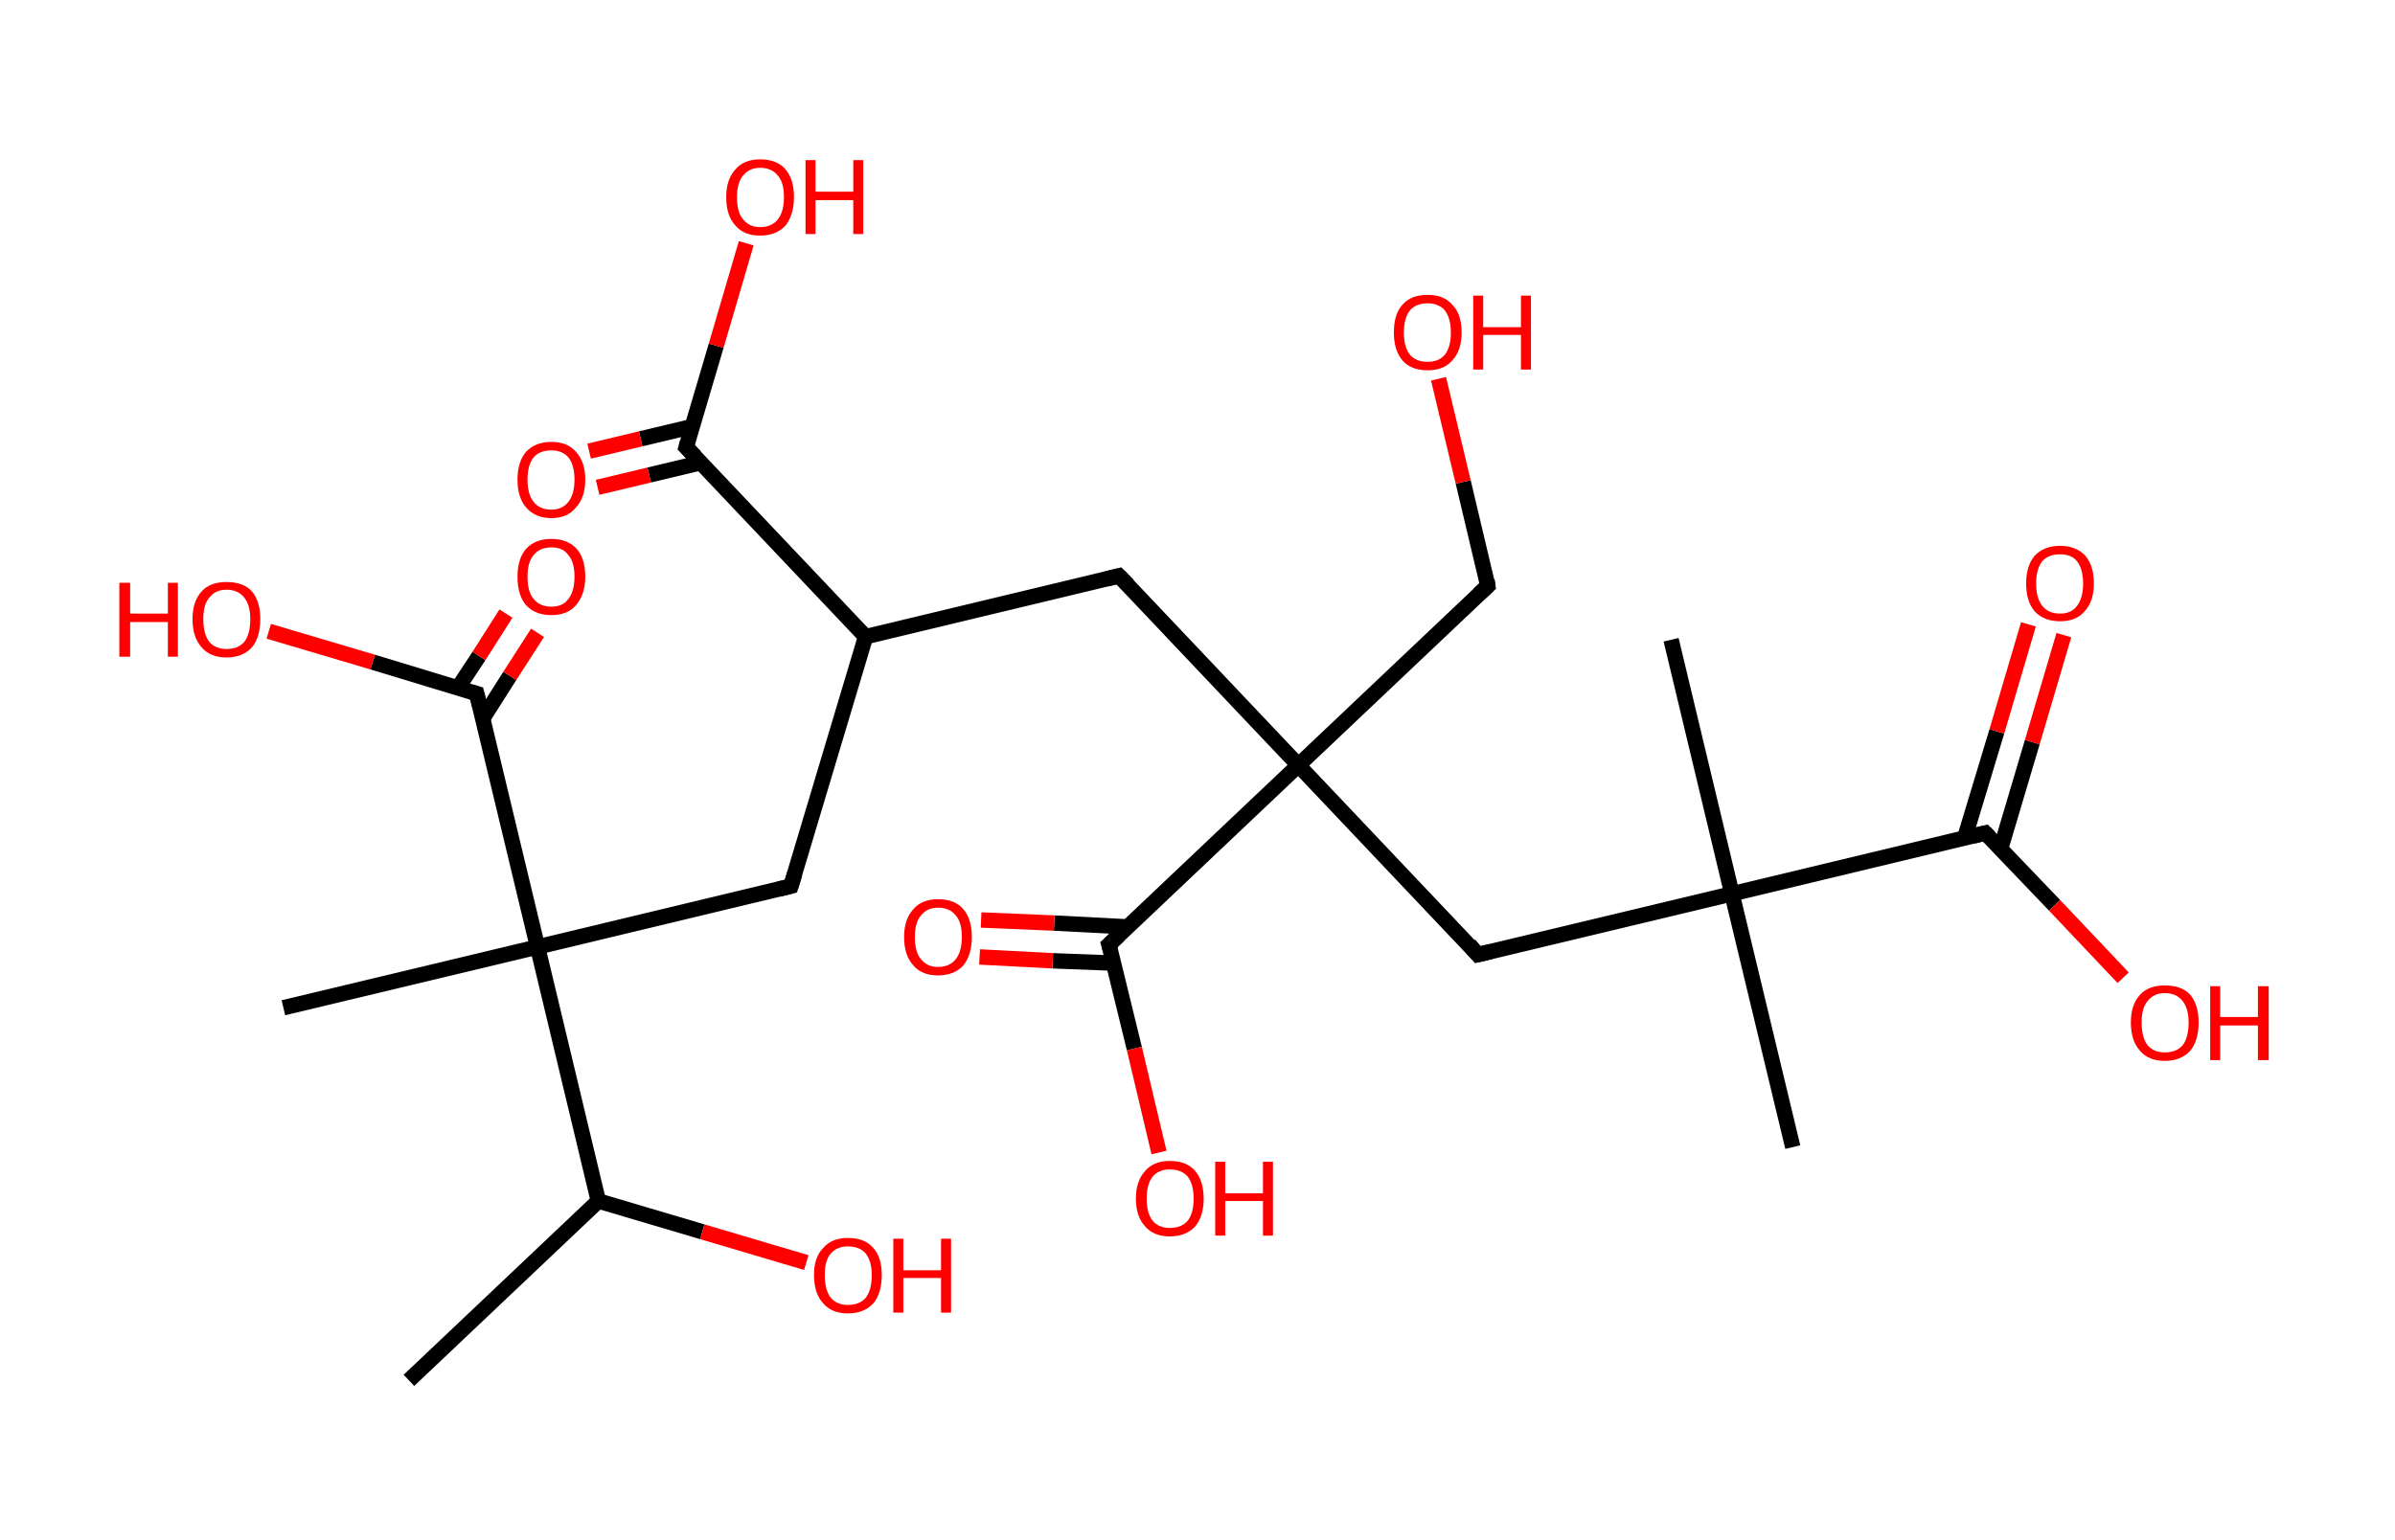 <?xml version='1.0' encoding='ASCII' standalone='yes'?>
<svg xmlns="http://www.w3.org/2000/svg" xmlns:rdkit="http://www.rdkit.org/xml" xmlns:xlink="http://www.w3.org/1999/xlink" version="1.1" baseProfile="full" xml:space="preserve" width="311px" height="200px" viewBox="0 0 311 200">
<!-- END OF HEADER -->
<rect style="opacity:1.0;fill:#FFFFFF;stroke:none" width="311.0" height="200.0" x="0.0" y="0.0"> </rect>
<path class="bond-0 atom-0 atom-1" d="M 53.1,179.3 L 77.7,156.0" style="fill:none;fill-rule:evenodd;stroke:#000000;stroke-width:2.0px;stroke-linecap:butt;stroke-linejoin:miter;stroke-opacity:1"/>
<path class="bond-1 atom-1 atom-2" d="M 77.7,156.0 L 91.2,160.0" style="fill:none;fill-rule:evenodd;stroke:#000000;stroke-width:2.0px;stroke-linecap:butt;stroke-linejoin:miter;stroke-opacity:1"/>
<path class="bond-1 atom-1 atom-2" d="M 91.2,160.0 L 104.7,164.0" style="fill:none;fill-rule:evenodd;stroke:#FF0000;stroke-width:2.0px;stroke-linecap:butt;stroke-linejoin:miter;stroke-opacity:1"/>
<path class="bond-2 atom-1 atom-3" d="M 77.7,156.0 L 69.8,123.0" style="fill:none;fill-rule:evenodd;stroke:#000000;stroke-width:2.0px;stroke-linecap:butt;stroke-linejoin:miter;stroke-opacity:1"/>
<path class="bond-3 atom-3 atom-4" d="M 69.8,123.0 L 36.8,130.9" style="fill:none;fill-rule:evenodd;stroke:#000000;stroke-width:2.0px;stroke-linecap:butt;stroke-linejoin:miter;stroke-opacity:1"/>
<path class="bond-4 atom-3 atom-5" d="M 69.8,123.0 L 102.7,115.1" style="fill:none;fill-rule:evenodd;stroke:#000000;stroke-width:2.0px;stroke-linecap:butt;stroke-linejoin:miter;stroke-opacity:1"/>
<path class="bond-5 atom-5 atom-6" d="M 102.7,115.1 L 112.4,82.7" style="fill:none;fill-rule:evenodd;stroke:#000000;stroke-width:2.0px;stroke-linecap:butt;stroke-linejoin:miter;stroke-opacity:1"/>
<path class="bond-6 atom-6 atom-7" d="M 112.4,82.7 L 145.3,74.8" style="fill:none;fill-rule:evenodd;stroke:#000000;stroke-width:2.0px;stroke-linecap:butt;stroke-linejoin:miter;stroke-opacity:1"/>
<path class="bond-7 atom-7 atom-8" d="M 145.3,74.8 L 168.6,99.4" style="fill:none;fill-rule:evenodd;stroke:#000000;stroke-width:2.0px;stroke-linecap:butt;stroke-linejoin:miter;stroke-opacity:1"/>
<path class="bond-8 atom-8 atom-9" d="M 168.6,99.4 L 193.2,76.1" style="fill:none;fill-rule:evenodd;stroke:#000000;stroke-width:2.0px;stroke-linecap:butt;stroke-linejoin:miter;stroke-opacity:1"/>
<path class="bond-9 atom-9 atom-10" d="M 193.2,76.1 L 190.0,62.6" style="fill:none;fill-rule:evenodd;stroke:#000000;stroke-width:2.0px;stroke-linecap:butt;stroke-linejoin:miter;stroke-opacity:1"/>
<path class="bond-9 atom-9 atom-10" d="M 190.0,62.6 L 186.8,49.2" style="fill:none;fill-rule:evenodd;stroke:#FF0000;stroke-width:2.0px;stroke-linecap:butt;stroke-linejoin:miter;stroke-opacity:1"/>
<path class="bond-10 atom-8 atom-11" d="M 168.6,99.4 L 191.9,124.0" style="fill:none;fill-rule:evenodd;stroke:#000000;stroke-width:2.0px;stroke-linecap:butt;stroke-linejoin:miter;stroke-opacity:1"/>
<path class="bond-11 atom-11 atom-12" d="M 191.9,124.0 L 224.9,116.1" style="fill:none;fill-rule:evenodd;stroke:#000000;stroke-width:2.0px;stroke-linecap:butt;stroke-linejoin:miter;stroke-opacity:1"/>
<path class="bond-12 atom-12 atom-13" d="M 224.9,116.1 L 217.0,83.1" style="fill:none;fill-rule:evenodd;stroke:#000000;stroke-width:2.0px;stroke-linecap:butt;stroke-linejoin:miter;stroke-opacity:1"/>
<path class="bond-13 atom-12 atom-14" d="M 224.9,116.1 L 232.8,149.0" style="fill:none;fill-rule:evenodd;stroke:#000000;stroke-width:2.0px;stroke-linecap:butt;stroke-linejoin:miter;stroke-opacity:1"/>
<path class="bond-14 atom-12 atom-15" d="M 224.9,116.1 L 257.8,108.2" style="fill:none;fill-rule:evenodd;stroke:#000000;stroke-width:2.0px;stroke-linecap:butt;stroke-linejoin:miter;stroke-opacity:1"/>
<path class="bond-15 atom-15 atom-16" d="M 259.8,110.2 L 263.9,96.4" style="fill:none;fill-rule:evenodd;stroke:#000000;stroke-width:2.0px;stroke-linecap:butt;stroke-linejoin:miter;stroke-opacity:1"/>
<path class="bond-15 atom-15 atom-16" d="M 263.9,96.4 L 268.0,82.5" style="fill:none;fill-rule:evenodd;stroke:#FF0000;stroke-width:2.0px;stroke-linecap:butt;stroke-linejoin:miter;stroke-opacity:1"/>
<path class="bond-15 atom-15 atom-16" d="M 255.1,108.9 L 259.3,95.0" style="fill:none;fill-rule:evenodd;stroke:#000000;stroke-width:2.0px;stroke-linecap:butt;stroke-linejoin:miter;stroke-opacity:1"/>
<path class="bond-15 atom-15 atom-16" d="M 259.3,95.0 L 263.4,81.1" style="fill:none;fill-rule:evenodd;stroke:#FF0000;stroke-width:2.0px;stroke-linecap:butt;stroke-linejoin:miter;stroke-opacity:1"/>
<path class="bond-16 atom-15 atom-17" d="M 257.8,108.2 L 266.8,117.6" style="fill:none;fill-rule:evenodd;stroke:#000000;stroke-width:2.0px;stroke-linecap:butt;stroke-linejoin:miter;stroke-opacity:1"/>
<path class="bond-16 atom-15 atom-17" d="M 266.8,117.6 L 275.7,127.0" style="fill:none;fill-rule:evenodd;stroke:#FF0000;stroke-width:2.0px;stroke-linecap:butt;stroke-linejoin:miter;stroke-opacity:1"/>
<path class="bond-17 atom-8 atom-18" d="M 168.6,99.4 L 144.0,122.7" style="fill:none;fill-rule:evenodd;stroke:#000000;stroke-width:2.0px;stroke-linecap:butt;stroke-linejoin:miter;stroke-opacity:1"/>
<path class="bond-18 atom-18 atom-19" d="M 146.5,120.4 L 136.9,119.9" style="fill:none;fill-rule:evenodd;stroke:#000000;stroke-width:2.0px;stroke-linecap:butt;stroke-linejoin:miter;stroke-opacity:1"/>
<path class="bond-18 atom-18 atom-19" d="M 136.9,119.9 L 127.4,119.5" style="fill:none;fill-rule:evenodd;stroke:#FF0000;stroke-width:2.0px;stroke-linecap:butt;stroke-linejoin:miter;stroke-opacity:1"/>
<path class="bond-18 atom-18 atom-19" d="M 144.6,125.1 L 136.7,124.8" style="fill:none;fill-rule:evenodd;stroke:#000000;stroke-width:2.0px;stroke-linecap:butt;stroke-linejoin:miter;stroke-opacity:1"/>
<path class="bond-18 atom-18 atom-19" d="M 136.7,124.8 L 127.2,124.3" style="fill:none;fill-rule:evenodd;stroke:#FF0000;stroke-width:2.0px;stroke-linecap:butt;stroke-linejoin:miter;stroke-opacity:1"/>
<path class="bond-19 atom-18 atom-20" d="M 144.0,122.7 L 147.3,136.2" style="fill:none;fill-rule:evenodd;stroke:#000000;stroke-width:2.0px;stroke-linecap:butt;stroke-linejoin:miter;stroke-opacity:1"/>
<path class="bond-19 atom-18 atom-20" d="M 147.3,136.2 L 150.5,149.7" style="fill:none;fill-rule:evenodd;stroke:#FF0000;stroke-width:2.0px;stroke-linecap:butt;stroke-linejoin:miter;stroke-opacity:1"/>
<path class="bond-20 atom-6 atom-21" d="M 112.4,82.7 L 89.1,58.1" style="fill:none;fill-rule:evenodd;stroke:#000000;stroke-width:2.0px;stroke-linecap:butt;stroke-linejoin:miter;stroke-opacity:1"/>
<path class="bond-21 atom-21 atom-22" d="M 89.9,55.4 L 83.2,57.0" style="fill:none;fill-rule:evenodd;stroke:#000000;stroke-width:2.0px;stroke-linecap:butt;stroke-linejoin:miter;stroke-opacity:1"/>
<path class="bond-21 atom-21 atom-22" d="M 83.2,57.0 L 76.5,58.6" style="fill:none;fill-rule:evenodd;stroke:#FF0000;stroke-width:2.0px;stroke-linecap:butt;stroke-linejoin:miter;stroke-opacity:1"/>
<path class="bond-21 atom-21 atom-22" d="M 91.0,60.1 L 84.3,61.7" style="fill:none;fill-rule:evenodd;stroke:#000000;stroke-width:2.0px;stroke-linecap:butt;stroke-linejoin:miter;stroke-opacity:1"/>
<path class="bond-21 atom-21 atom-22" d="M 84.3,61.7 L 77.6,63.3" style="fill:none;fill-rule:evenodd;stroke:#FF0000;stroke-width:2.0px;stroke-linecap:butt;stroke-linejoin:miter;stroke-opacity:1"/>
<path class="bond-22 atom-21 atom-23" d="M 89.1,58.1 L 93.0,44.9" style="fill:none;fill-rule:evenodd;stroke:#000000;stroke-width:2.0px;stroke-linecap:butt;stroke-linejoin:miter;stroke-opacity:1"/>
<path class="bond-22 atom-21 atom-23" d="M 93.0,44.9 L 96.9,31.6" style="fill:none;fill-rule:evenodd;stroke:#FF0000;stroke-width:2.0px;stroke-linecap:butt;stroke-linejoin:miter;stroke-opacity:1"/>
<path class="bond-23 atom-3 atom-24" d="M 69.8,123.0 L 61.9,90.1" style="fill:none;fill-rule:evenodd;stroke:#000000;stroke-width:2.0px;stroke-linecap:butt;stroke-linejoin:miter;stroke-opacity:1"/>
<path class="bond-24 atom-24 atom-25" d="M 62.7,93.3 L 66.2,87.8" style="fill:none;fill-rule:evenodd;stroke:#000000;stroke-width:2.0px;stroke-linecap:butt;stroke-linejoin:miter;stroke-opacity:1"/>
<path class="bond-24 atom-24 atom-25" d="M 66.2,87.8 L 69.8,82.2" style="fill:none;fill-rule:evenodd;stroke:#FF0000;stroke-width:2.0px;stroke-linecap:butt;stroke-linejoin:miter;stroke-opacity:1"/>
<path class="bond-24 atom-24 atom-25" d="M 59.5,89.3 L 62.2,85.2" style="fill:none;fill-rule:evenodd;stroke:#000000;stroke-width:2.0px;stroke-linecap:butt;stroke-linejoin:miter;stroke-opacity:1"/>
<path class="bond-24 atom-24 atom-25" d="M 62.2,85.2 L 65.7,79.7" style="fill:none;fill-rule:evenodd;stroke:#FF0000;stroke-width:2.0px;stroke-linecap:butt;stroke-linejoin:miter;stroke-opacity:1"/>
<path class="bond-25 atom-24 atom-26" d="M 61.9,90.1 L 48.4,86.0" style="fill:none;fill-rule:evenodd;stroke:#000000;stroke-width:2.0px;stroke-linecap:butt;stroke-linejoin:miter;stroke-opacity:1"/>
<path class="bond-25 atom-24 atom-26" d="M 48.4,86.0 L 34.9,82.0" style="fill:none;fill-rule:evenodd;stroke:#FF0000;stroke-width:2.0px;stroke-linecap:butt;stroke-linejoin:miter;stroke-opacity:1"/>
<path d="M 101.1,115.5 L 102.7,115.1 L 103.2,113.5" style="fill:none;stroke:#000000;stroke-width:2.0px;stroke-linecap:butt;stroke-linejoin:miter;stroke-opacity:1;"/>
<path d="M 143.7,75.2 L 145.3,74.8 L 146.5,76.0" style="fill:none;stroke:#000000;stroke-width:2.0px;stroke-linecap:butt;stroke-linejoin:miter;stroke-opacity:1;"/>
<path d="M 192.0,77.2 L 193.2,76.1 L 193.1,75.4" style="fill:none;stroke:#000000;stroke-width:2.0px;stroke-linecap:butt;stroke-linejoin:miter;stroke-opacity:1;"/>
<path d="M 190.8,122.7 L 191.9,124.0 L 193.6,123.6" style="fill:none;stroke:#000000;stroke-width:2.0px;stroke-linecap:butt;stroke-linejoin:miter;stroke-opacity:1;"/>
<path d="M 256.2,108.6 L 257.8,108.2 L 258.3,108.7" style="fill:none;stroke:#000000;stroke-width:2.0px;stroke-linecap:butt;stroke-linejoin:miter;stroke-opacity:1;"/>
<path d="M 145.3,121.5 L 144.0,122.7 L 144.2,123.4" style="fill:none;stroke:#000000;stroke-width:2.0px;stroke-linecap:butt;stroke-linejoin:miter;stroke-opacity:1;"/>
<path d="M 90.3,59.3 L 89.1,58.1 L 89.3,57.4" style="fill:none;stroke:#000000;stroke-width:2.0px;stroke-linecap:butt;stroke-linejoin:miter;stroke-opacity:1;"/>
<path d="M 62.3,91.7 L 61.9,90.1 L 61.2,89.9" style="fill:none;stroke:#000000;stroke-width:2.0px;stroke-linecap:butt;stroke-linejoin:miter;stroke-opacity:1;"/>
<path class="atom-2" d="M 105.7 165.6 Q 105.7 163.3, 106.9 162.1 Q 108.0 160.8, 110.1 160.8 Q 112.3 160.8, 113.4 162.1 Q 114.5 163.3, 114.5 165.6 Q 114.5 168.0, 113.4 169.3 Q 112.2 170.6, 110.1 170.6 Q 108.0 170.6, 106.9 169.3 Q 105.7 168.0, 105.7 165.6 M 110.1 169.5 Q 111.6 169.5, 112.4 168.6 Q 113.2 167.6, 113.2 165.6 Q 113.2 163.8, 112.4 162.8 Q 111.6 161.9, 110.1 161.9 Q 108.7 161.9, 107.9 162.8 Q 107.1 163.7, 107.1 165.6 Q 107.1 167.6, 107.9 168.6 Q 108.7 169.5, 110.1 169.5 " fill="#FF0000"/>
<path class="atom-2" d="M 116.0 160.9 L 117.3 160.9 L 117.3 165.0 L 122.2 165.0 L 122.2 160.9 L 123.5 160.9 L 123.5 170.5 L 122.2 170.5 L 122.2 166.0 L 117.3 166.0 L 117.3 170.5 L 116.0 170.5 L 116.0 160.9 " fill="#FF0000"/>
<path class="atom-10" d="M 181.0 43.2 Q 181.0 40.8, 182.1 39.6 Q 183.2 38.3, 185.4 38.3 Q 187.5 38.3, 188.6 39.6 Q 189.8 40.8, 189.8 43.2 Q 189.8 45.5, 188.6 46.8 Q 187.5 48.1, 185.4 48.1 Q 183.2 48.1, 182.1 46.8 Q 181.0 45.5, 181.0 43.2 M 185.4 47.0 Q 186.8 47.0, 187.6 46.1 Q 188.4 45.1, 188.4 43.2 Q 188.4 41.3, 187.6 40.3 Q 186.8 39.4, 185.4 39.4 Q 183.9 39.4, 183.1 40.3 Q 182.3 41.3, 182.3 43.2 Q 182.3 45.1, 183.1 46.1 Q 183.9 47.0, 185.4 47.0 " fill="#FF0000"/>
<path class="atom-10" d="M 191.3 38.4 L 192.6 38.4 L 192.6 42.5 L 197.5 42.5 L 197.5 38.4 L 198.8 38.4 L 198.8 48.0 L 197.5 48.0 L 197.5 43.5 L 192.6 43.5 L 192.6 48.0 L 191.3 48.0 L 191.3 38.4 " fill="#FF0000"/>
<path class="atom-16" d="M 263.1 75.8 Q 263.1 73.5, 264.2 72.2 Q 265.4 70.9, 267.5 70.9 Q 269.6 70.9, 270.8 72.2 Q 271.9 73.5, 271.9 75.8 Q 271.9 78.1, 270.7 79.4 Q 269.6 80.7, 267.5 80.7 Q 265.4 80.7, 264.2 79.4 Q 263.1 78.1, 263.1 75.8 M 267.5 79.7 Q 269.0 79.7, 269.7 78.7 Q 270.5 77.7, 270.5 75.8 Q 270.5 73.9, 269.7 72.9 Q 269.0 72.0, 267.5 72.0 Q 266.0 72.0, 265.2 72.9 Q 264.4 73.9, 264.4 75.8 Q 264.4 77.7, 265.2 78.7 Q 266.0 79.7, 267.5 79.7 " fill="#FF0000"/>
<path class="atom-17" d="M 276.7 132.8 Q 276.7 130.5, 277.9 129.2 Q 279.0 128.0, 281.1 128.0 Q 283.3 128.0, 284.4 129.2 Q 285.5 130.5, 285.5 132.8 Q 285.5 135.2, 284.4 136.5 Q 283.2 137.8, 281.1 137.8 Q 279.0 137.8, 277.9 136.5 Q 276.7 135.2, 276.7 132.8 M 281.1 136.7 Q 282.6 136.7, 283.4 135.8 Q 284.2 134.8, 284.2 132.8 Q 284.2 131.0, 283.4 130.0 Q 282.6 129.0, 281.1 129.0 Q 279.7 129.0, 278.9 130.0 Q 278.1 130.9, 278.1 132.8 Q 278.1 134.8, 278.9 135.8 Q 279.7 136.7, 281.1 136.7 " fill="#FF0000"/>
<path class="atom-17" d="M 287.0 128.1 L 288.3 128.1 L 288.3 132.1 L 293.2 132.1 L 293.2 128.1 L 294.6 128.1 L 294.6 137.7 L 293.2 137.7 L 293.2 133.2 L 288.3 133.2 L 288.3 137.7 L 287.0 137.7 L 287.0 128.1 " fill="#FF0000"/>
<path class="atom-19" d="M 117.4 121.7 Q 117.4 119.4, 118.6 118.1 Q 119.7 116.8, 121.8 116.8 Q 124.0 116.8, 125.1 118.1 Q 126.2 119.4, 126.2 121.7 Q 126.2 124.0, 125.1 125.4 Q 123.9 126.7, 121.8 126.7 Q 119.7 126.7, 118.6 125.4 Q 117.4 124.1, 117.4 121.7 M 121.8 125.6 Q 123.3 125.6, 124.1 124.6 Q 124.9 123.6, 124.9 121.7 Q 124.9 119.8, 124.1 118.9 Q 123.3 117.9, 121.8 117.9 Q 120.4 117.9, 119.6 118.9 Q 118.8 119.8, 118.8 121.7 Q 118.8 123.7, 119.6 124.6 Q 120.4 125.6, 121.8 125.6 " fill="#FF0000"/>
<path class="atom-20" d="M 147.5 155.7 Q 147.5 153.4, 148.7 152.1 Q 149.8 150.8, 151.9 150.8 Q 154.1 150.8, 155.2 152.1 Q 156.3 153.4, 156.3 155.7 Q 156.3 158.0, 155.2 159.3 Q 154.0 160.6, 151.9 160.6 Q 149.8 160.6, 148.7 159.3 Q 147.5 158.0, 147.5 155.7 M 151.9 159.5 Q 153.4 159.5, 154.2 158.6 Q 155.0 157.6, 155.0 155.7 Q 155.0 153.8, 154.2 152.8 Q 153.4 151.9, 151.9 151.9 Q 150.5 151.9, 149.7 152.8 Q 148.9 153.8, 148.9 155.7 Q 148.9 157.6, 149.7 158.6 Q 150.5 159.5, 151.9 159.5 " fill="#FF0000"/>
<path class="atom-20" d="M 157.8 150.9 L 159.1 150.9 L 159.1 155.0 L 164.0 155.0 L 164.0 150.9 L 165.3 150.9 L 165.3 160.5 L 164.0 160.5 L 164.0 156.0 L 159.1 156.0 L 159.1 160.5 L 157.8 160.5 L 157.8 150.9 " fill="#FF0000"/>
<path class="atom-22" d="M 67.2 62.3 Q 67.2 60.0, 68.3 58.7 Q 69.5 57.4, 71.6 57.4 Q 73.7 57.4, 74.8 58.7 Q 76.0 60.0, 76.0 62.3 Q 76.0 64.6, 74.8 65.9 Q 73.7 67.3, 71.6 67.3 Q 69.5 67.3, 68.3 65.9 Q 67.2 64.6, 67.2 62.3 M 71.6 66.2 Q 73.0 66.2, 73.8 65.2 Q 74.6 64.2, 74.6 62.3 Q 74.6 60.4, 73.8 59.4 Q 73.0 58.5, 71.6 58.5 Q 70.1 58.5, 69.3 59.4 Q 68.5 60.4, 68.5 62.3 Q 68.5 64.2, 69.3 65.2 Q 70.1 66.2, 71.6 66.2 " fill="#FF0000"/>
<path class="atom-23" d="M 94.3 25.6 Q 94.3 23.3, 95.5 22.0 Q 96.6 20.7, 98.7 20.7 Q 100.9 20.7, 102.0 22.0 Q 103.1 23.3, 103.1 25.6 Q 103.1 27.9, 102.0 29.3 Q 100.8 30.6, 98.7 30.6 Q 96.6 30.6, 95.5 29.3 Q 94.3 28.0, 94.3 25.6 M 98.7 29.5 Q 100.2 29.5, 101.0 28.5 Q 101.8 27.5, 101.8 25.6 Q 101.8 23.7, 101.0 22.8 Q 100.2 21.8, 98.7 21.8 Q 97.3 21.8, 96.5 22.8 Q 95.7 23.7, 95.7 25.6 Q 95.7 27.6, 96.5 28.5 Q 97.3 29.5, 98.7 29.5 " fill="#FF0000"/>
<path class="atom-23" d="M 104.6 20.8 L 105.9 20.8 L 105.9 24.9 L 110.8 24.9 L 110.8 20.8 L 112.1 20.8 L 112.1 30.4 L 110.8 30.4 L 110.8 26.0 L 105.9 26.0 L 105.9 30.4 L 104.6 30.4 L 104.6 20.8 " fill="#FF0000"/>
<path class="atom-25" d="M 67.2 74.9 Q 67.2 72.6, 68.3 71.3 Q 69.5 70.0, 71.6 70.0 Q 73.7 70.0, 74.9 71.3 Q 76.0 72.6, 76.0 74.9 Q 76.0 77.2, 74.8 78.6 Q 73.7 79.9, 71.6 79.9 Q 69.5 79.9, 68.3 78.6 Q 67.2 77.3, 67.2 74.9 M 71.6 78.8 Q 73.1 78.8, 73.8 77.8 Q 74.6 76.8, 74.6 74.9 Q 74.6 73.0, 73.8 72.1 Q 73.1 71.1, 71.6 71.1 Q 70.1 71.1, 69.3 72.1 Q 68.5 73.0, 68.5 74.9 Q 68.5 76.9, 69.3 77.8 Q 70.1 78.8, 71.6 78.8 " fill="#FF0000"/>
<path class="atom-26" d="M 15.5 75.7 L 16.9 75.7 L 16.9 79.7 L 21.8 79.7 L 21.8 75.7 L 23.1 75.7 L 23.1 85.3 L 21.8 85.3 L 21.8 80.8 L 16.9 80.8 L 16.9 85.3 L 15.5 85.3 L 15.5 75.7 " fill="#FF0000"/>
<path class="atom-26" d="M 25.0 80.4 Q 25.0 78.1, 26.2 76.8 Q 27.3 75.6, 29.4 75.6 Q 31.6 75.6, 32.7 76.8 Q 33.8 78.1, 33.8 80.4 Q 33.8 82.8, 32.7 84.1 Q 31.5 85.4, 29.4 85.4 Q 27.3 85.4, 26.2 84.1 Q 25.0 82.8, 25.0 80.4 M 29.4 84.3 Q 30.9 84.3, 31.7 83.4 Q 32.5 82.4, 32.5 80.4 Q 32.5 78.6, 31.7 77.6 Q 30.9 76.6, 29.4 76.6 Q 28.0 76.6, 27.2 77.6 Q 26.4 78.5, 26.4 80.4 Q 26.4 82.4, 27.2 83.4 Q 28.0 84.3, 29.4 84.3 " fill="#FF0000"/>
</svg>
